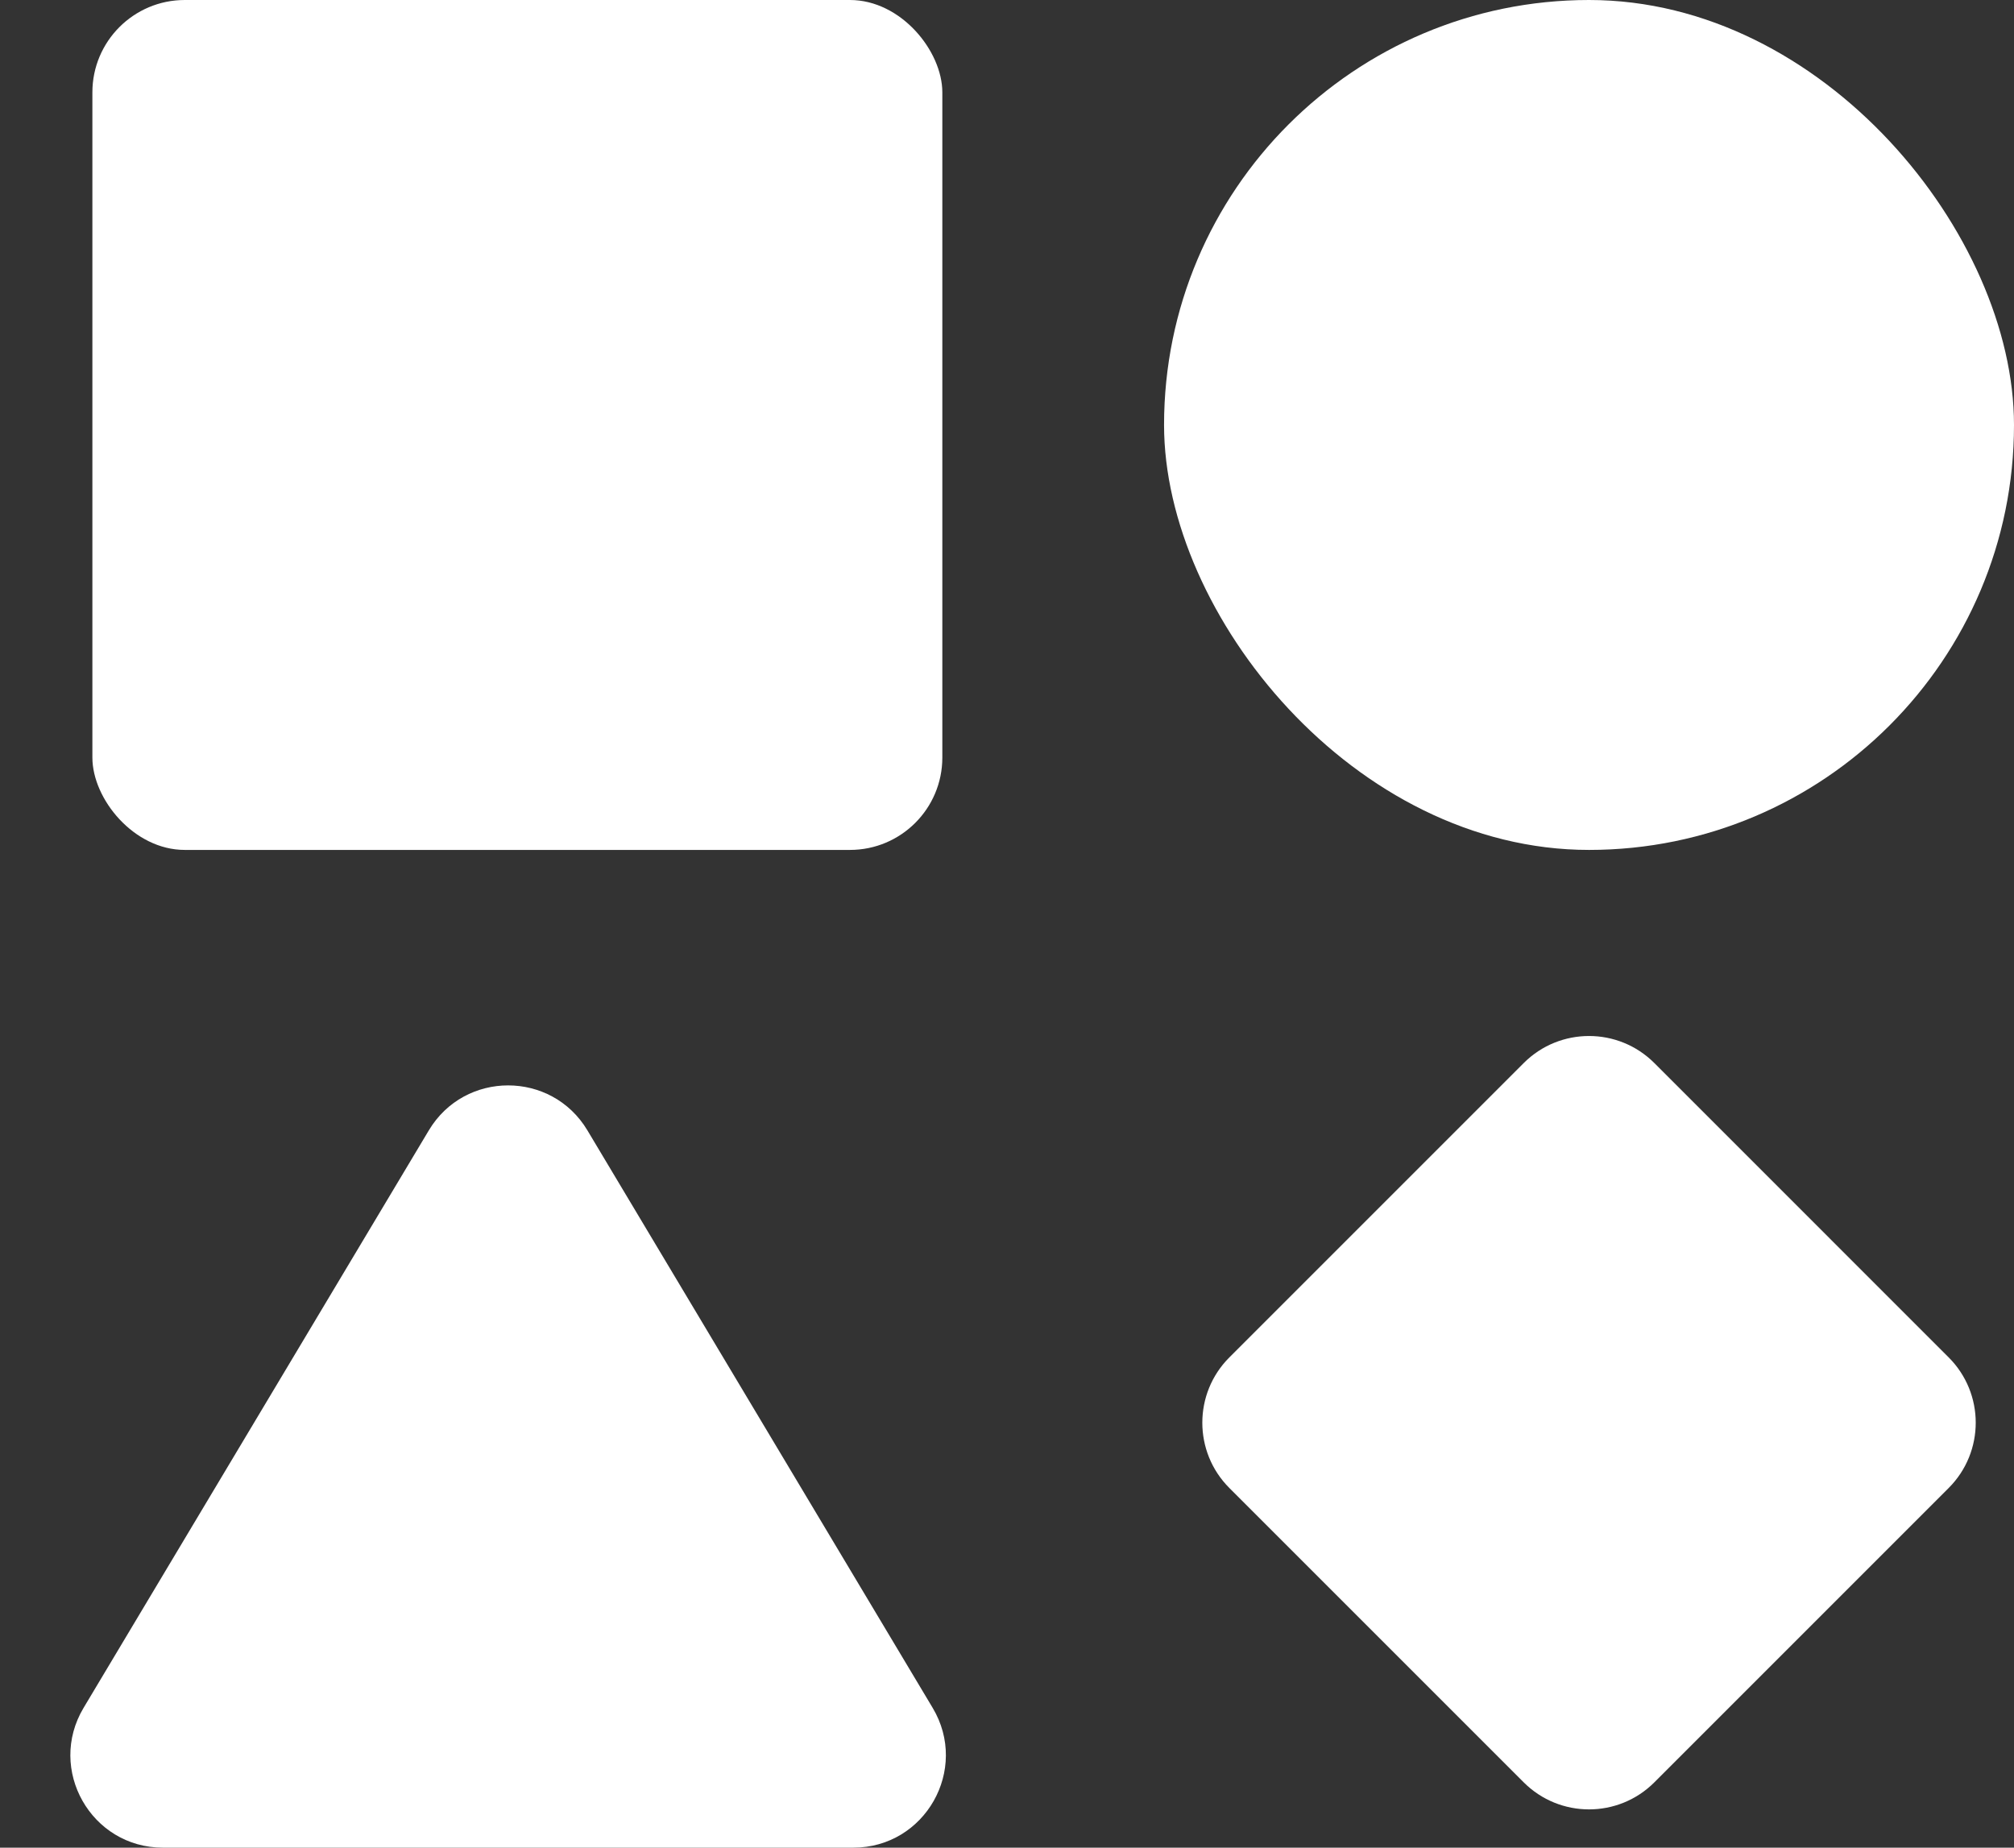 <svg width="109" height="100" viewBox="0 0 109 100" fill="none" xmlns="http://www.w3.org/2000/svg">
<rect x="0" y="0" width="109" height="100" fill="#333333" stroke="none"/>
<rect x="5" width="46" height="46" rx="5" fill="white"/>
<path d="M82.465 57.535C84.417 55.583 87.583 55.583 89.535 57.535L105.464 73.465C107.417 75.417 107.417 78.583 105.464 80.535L89.535 96.465C87.583 98.417 84.417 98.417 82.465 96.465L66.535 80.535C64.583 78.583 64.583 75.417 66.535 73.465L82.465 57.535Z" fill="white"/>
<rect x="63" width="46" height="46" rx="23" fill="white"/>
<path d="M23.208 61.179C25.149 57.933 29.851 57.933 31.792 61.179L50.477 92.434C52.469 95.767 50.068 100 46.185 100H8.815C4.932 100 2.531 95.767 4.523 92.434L23.208 61.179Z" fill="white"/>
</svg>
